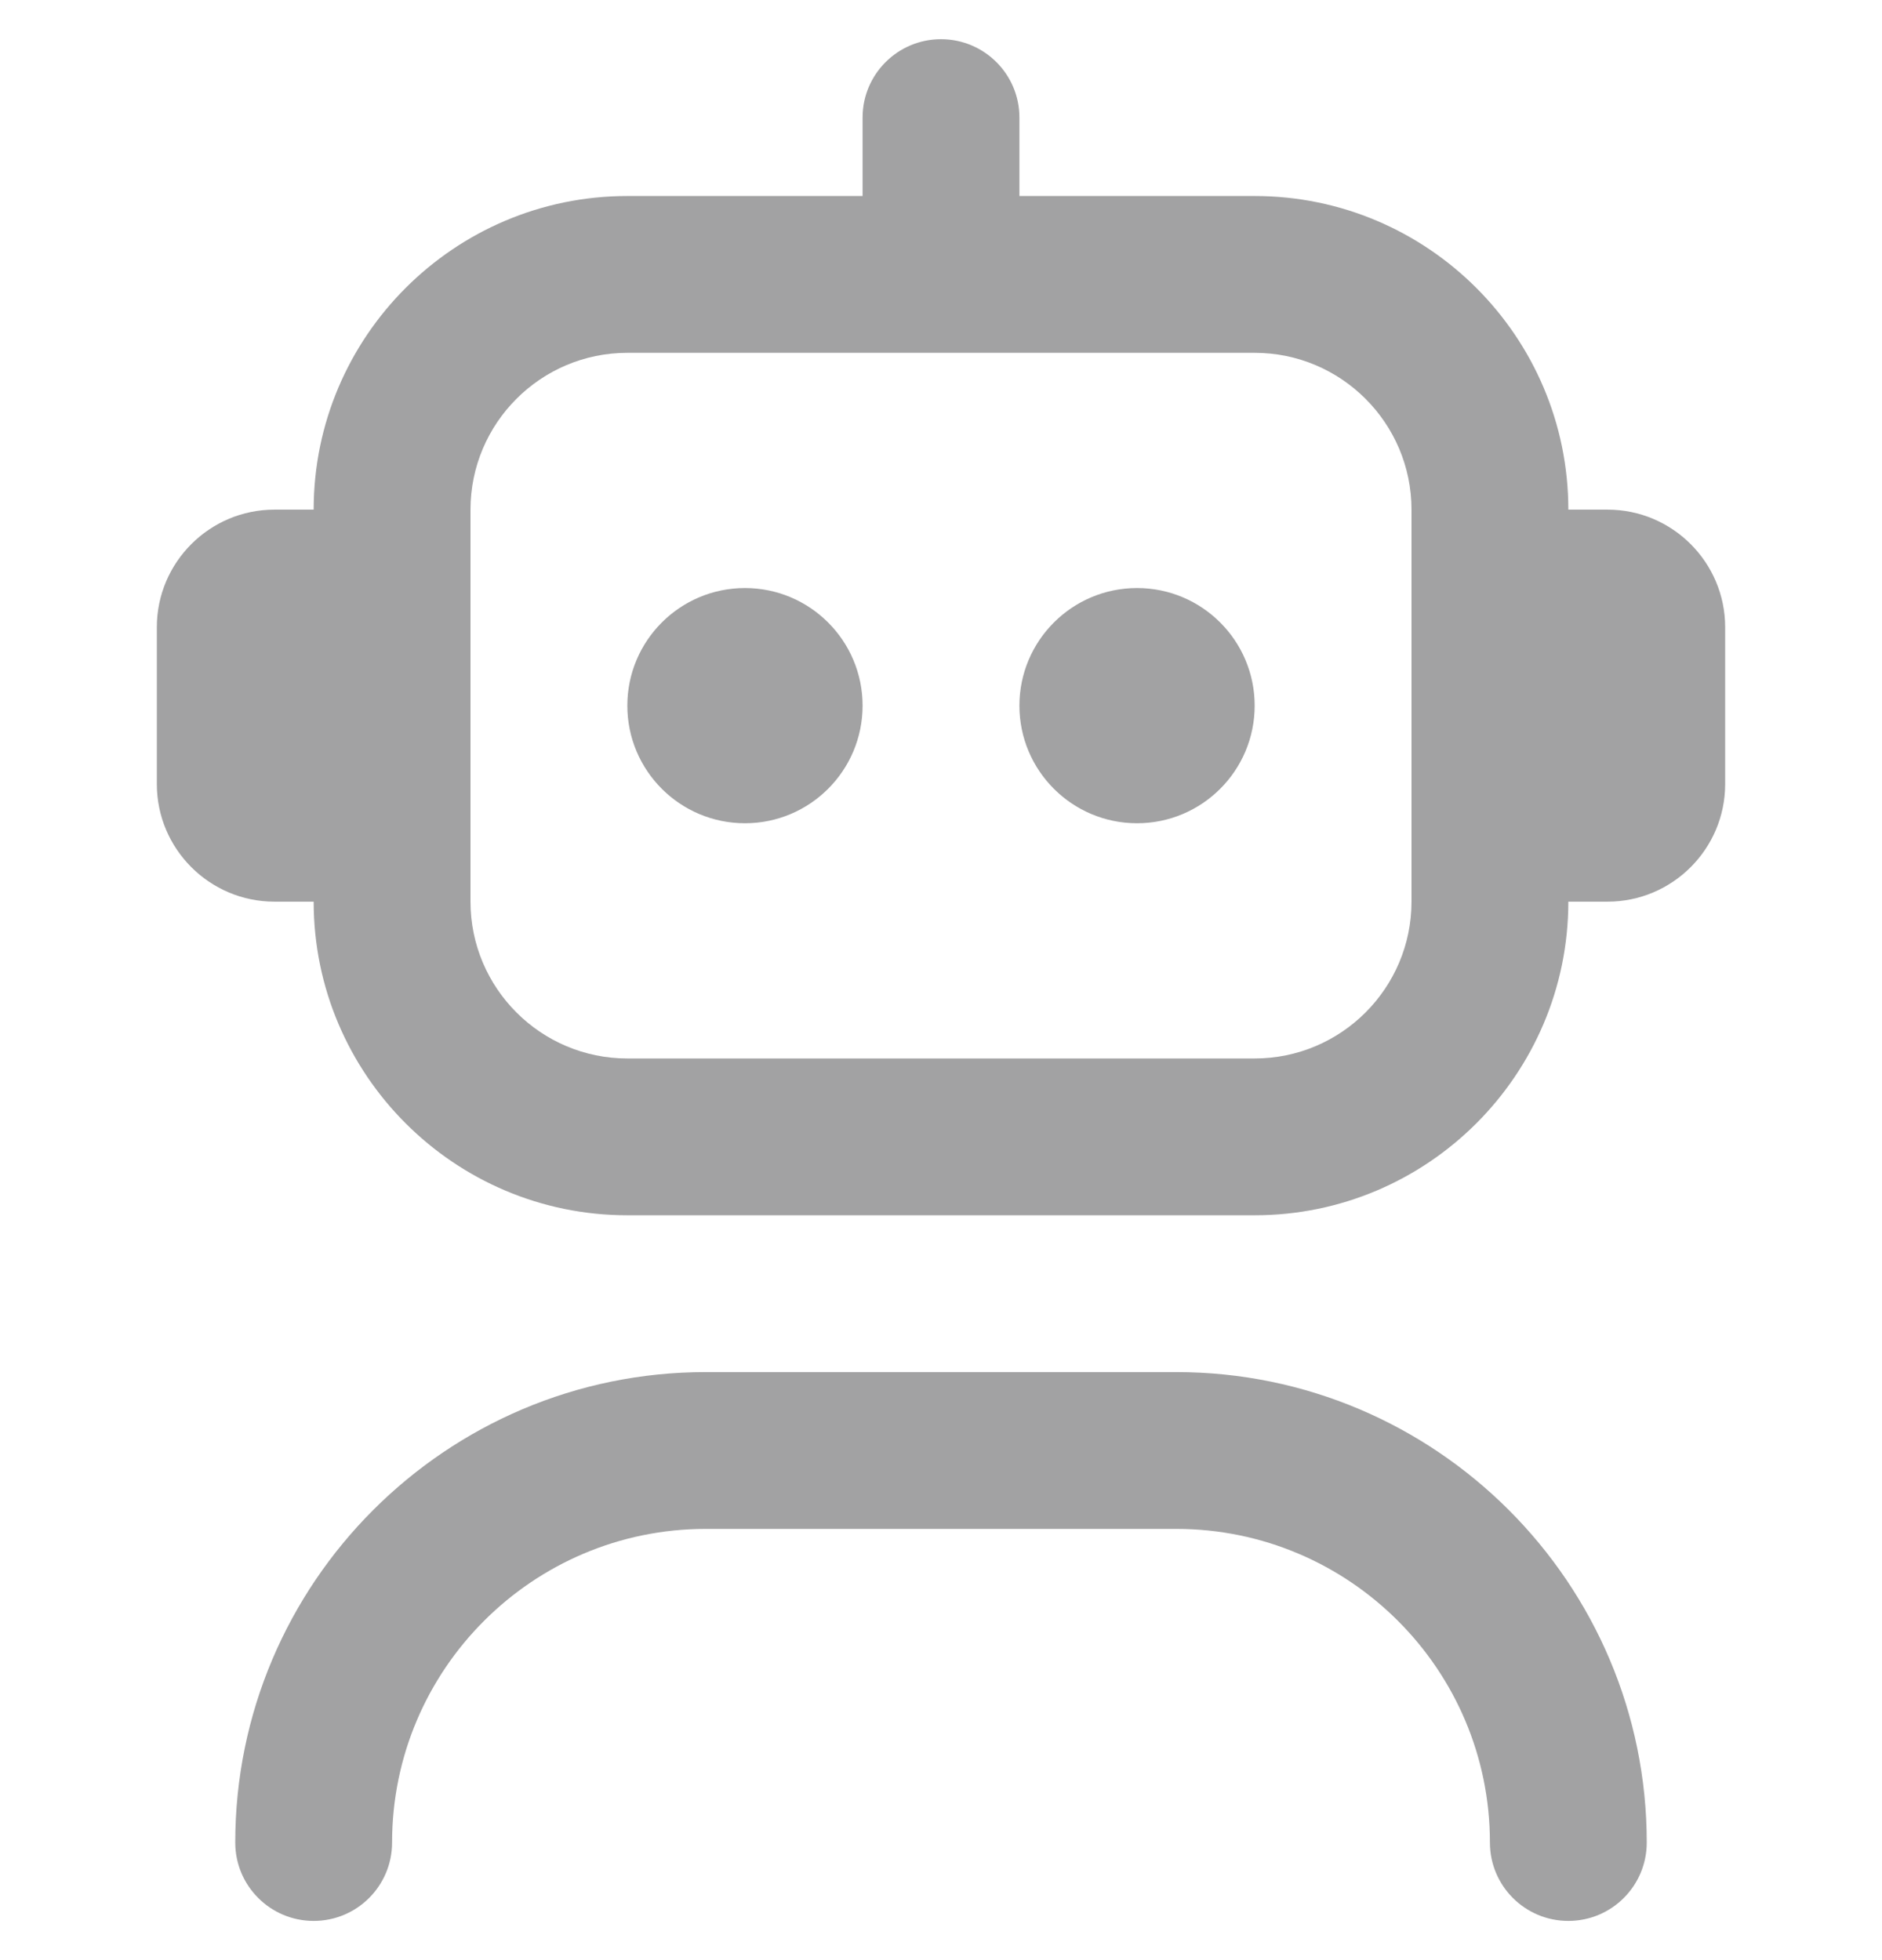 <svg width="24" height="25" viewBox="0 0 24 25" fill="none" xmlns="http://www.w3.org/2000/svg">
<g clip-path="url(#clip0_20663_81633)">
<path d="M21 23.5C21 24.053 20.552 24.5 20 24.5C19.448 24.5 19 24.053 19 23.5C19 21.294 17.206 19.5 15 19.5H9C6.794 19.5 5 21.294 5 23.5C5 24.053 4.552 24.5 4 24.5C3.448 24.5 3 24.053 3 23.5C3 20.191 5.691 17.5 9 17.5H15C18.309 17.5 21 20.191 21 23.5ZM22 8V10C22 10.827 21.327 11.5 20.5 11.5H20C20 13.706 18.206 15.5 16 15.5H8C5.794 15.5 4 13.706 4 11.5H3.5C2.673 11.5 2 10.827 2 10V8C2 7.173 2.673 6.5 3.5 6.5H4C4 4.294 5.794 2.5 8 2.5H11V1.5C11 0.947 11.448 0.5 12 0.5C12.552 0.5 13 0.947 13 1.5V2.5H16C18.206 2.5 20 4.294 20 6.5H20.5C21.327 6.5 22 7.173 22 8ZM18 6.5C18 5.397 17.103 4.5 16 4.5H8C6.897 4.5 6 5.397 6 6.5V11.5C6 12.603 6.897 13.5 8 13.5H16C17.103 13.5 18 12.603 18 11.5V6.5ZM9.5 7.5C8.672 7.5 8 8.172 8 9C8 9.828 8.672 10.5 9.5 10.5C10.328 10.5 11 9.828 11 9C11 8.172 10.328 7.5 9.5 7.5ZM14.5 7.5C13.672 7.5 13 8.172 13 9C13 9.828 13.672 10.5 14.5 10.5C15.328 10.5 16 9.828 16 9C16 8.172 15.328 7.5 14.5 7.5Z" fill="#A2A2A3"/>
</g>
<defs>
<clipPath id="clip0_20663_81633">
<rect width="24" height="24" fill="white" transform="translate(0 0.5)"/>
</clipPath>
</defs>
</svg>

